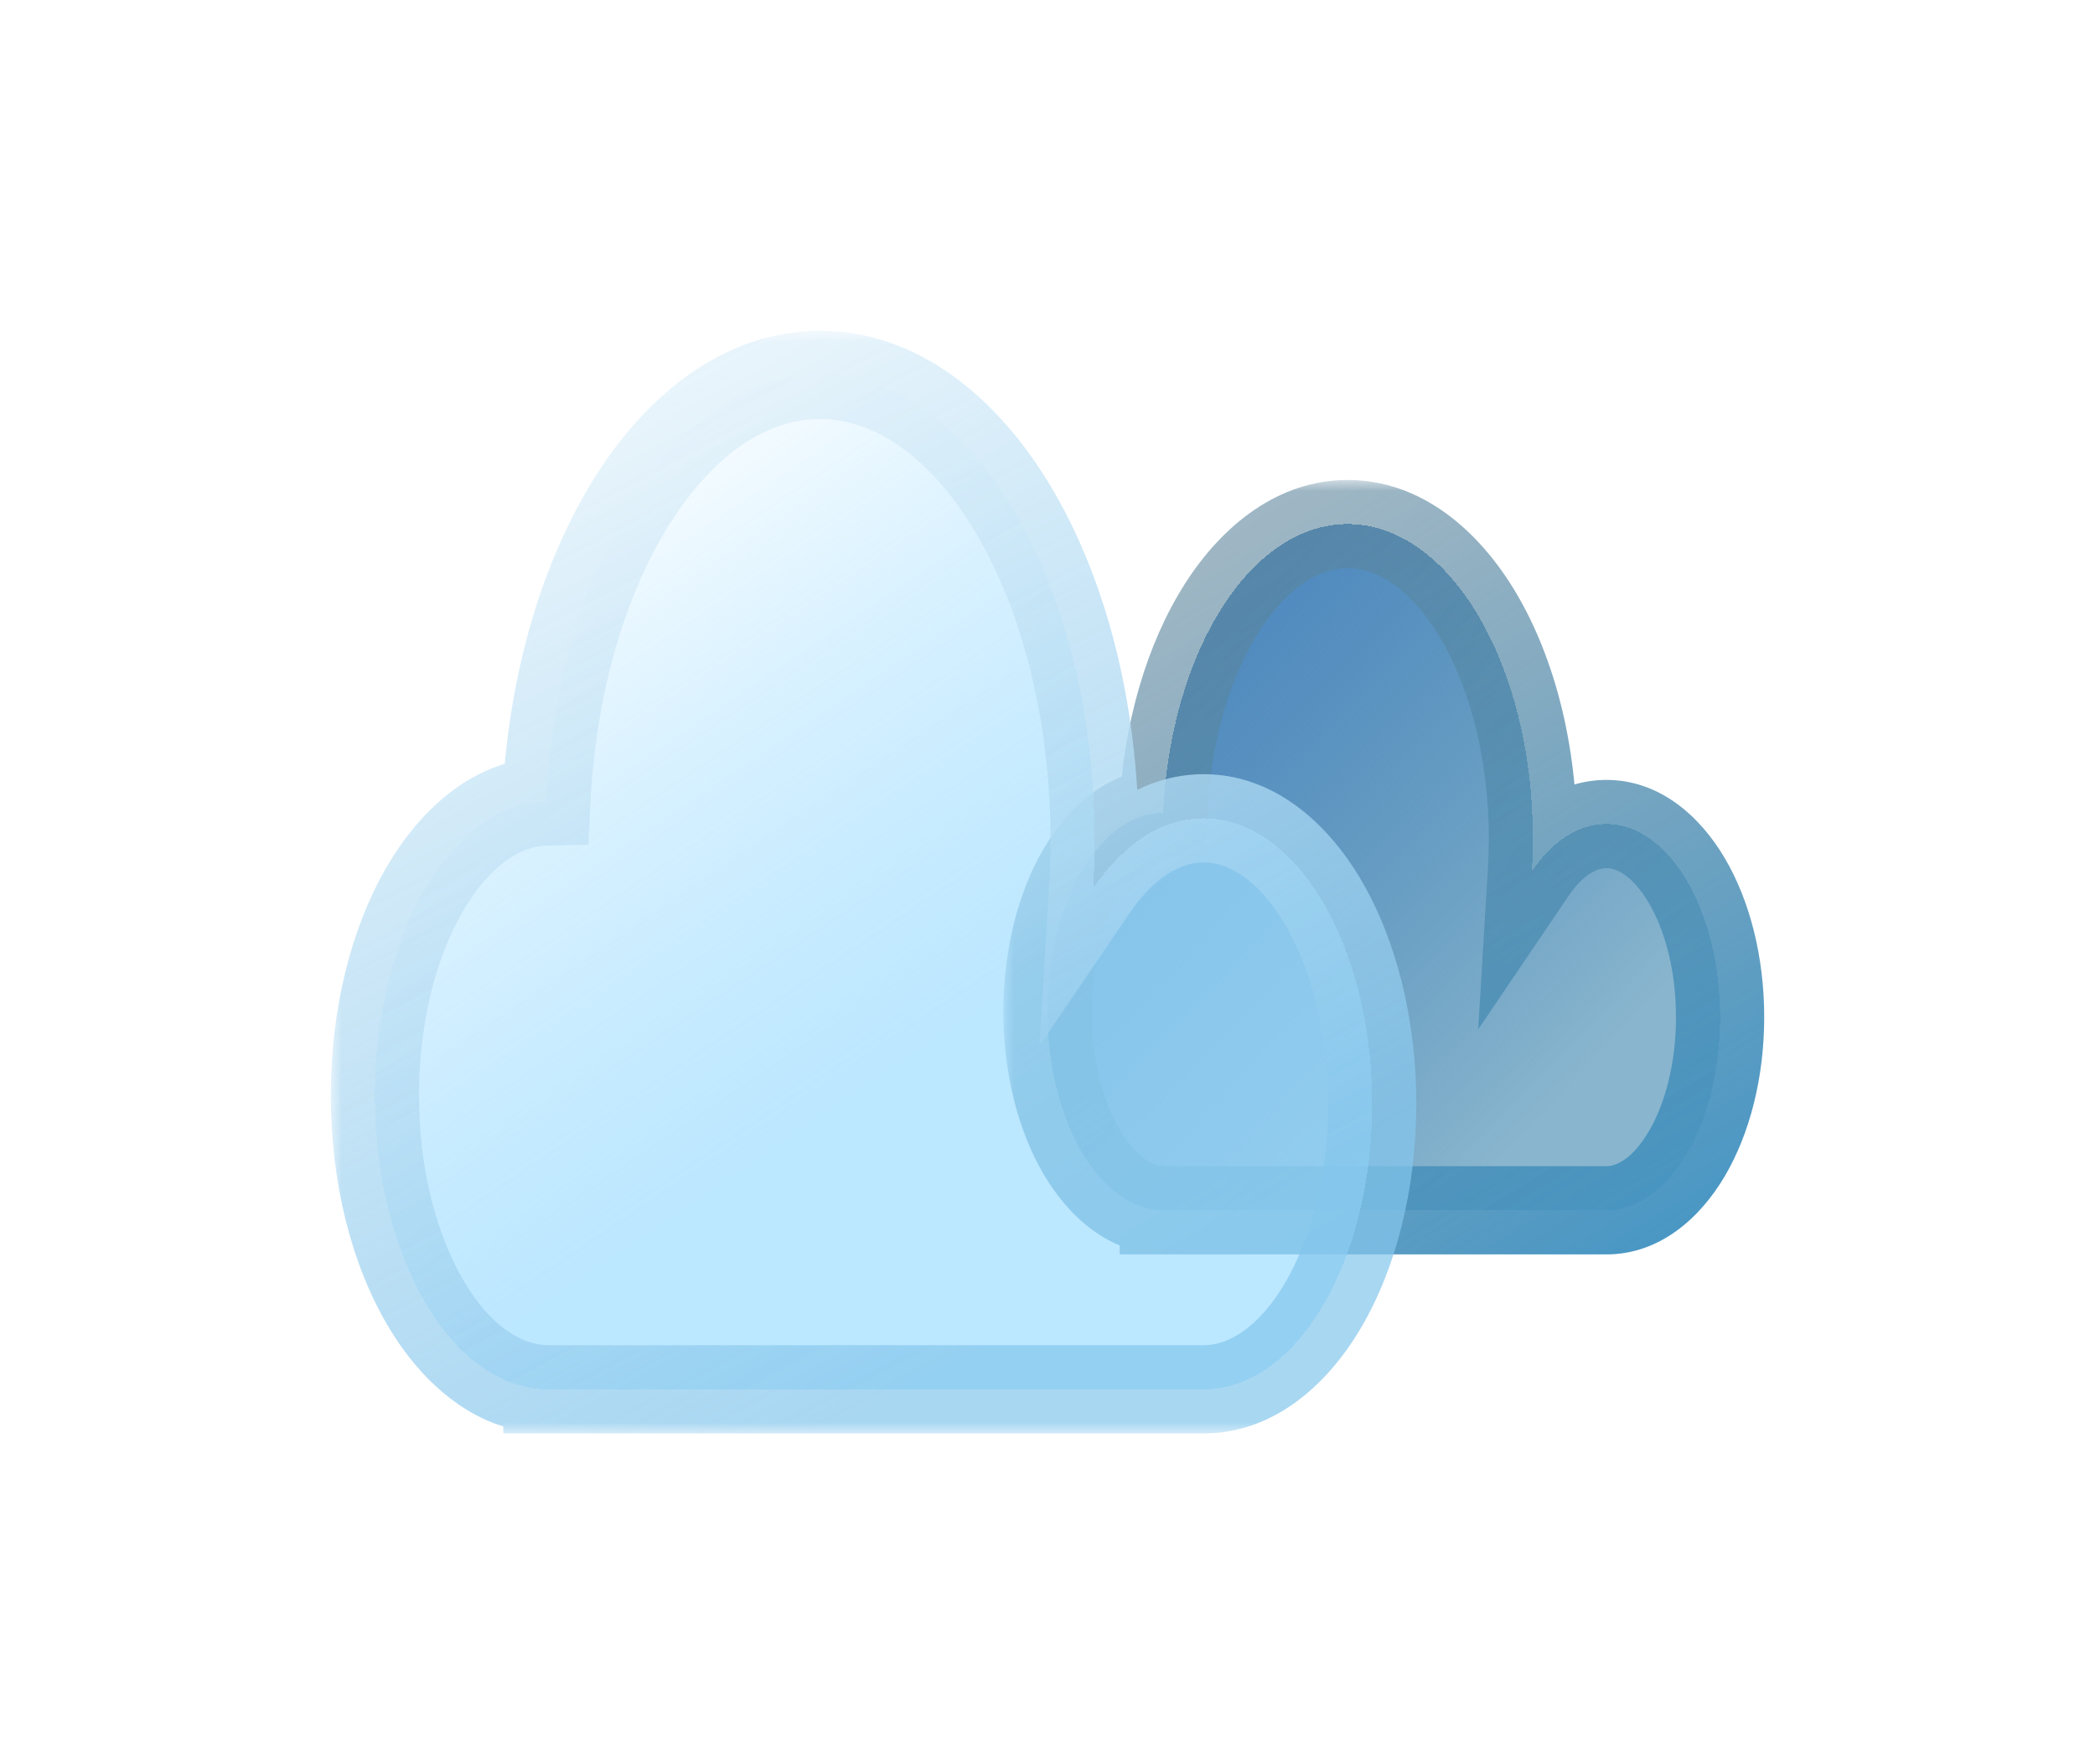 <svg width="95" height="80" viewBox="0 0 95 80" fill="none" xmlns="http://www.w3.org/2000/svg">
<g filter="url(#filter0_bd_124_37)">
<mask id="path-1-outside-1_124_37" maskUnits="userSpaceOnUse" x="45.5" y="17.765" width="35" height="36" fill="black">
<rect fill="white" x="45.5" y="17.765" width="35" height="36"/>
<path fill-rule="evenodd" clip-rule="evenodd" d="M69.511 34.036C69.511 34.534 69.496 35.026 69.467 35.511C70.371 34.175 71.553 33.366 72.846 33.366C75.692 33.366 78 37.287 78 42.124C78 46.961 75.692 50.882 72.846 50.882H52.811C52.809 50.882 52.807 50.882 52.806 50.882C52.804 50.882 52.802 50.882 52.801 50.882H52.775V50.882C49.859 50.855 47.5 46.829 47.5 41.867C47.5 36.923 49.842 32.908 52.743 32.851C53.097 25.524 56.709 19.765 61.113 19.765C65.751 19.765 69.511 26.154 69.511 34.036Z"/>
</mask>
<path fill-rule="evenodd" clip-rule="evenodd" d="M69.511 34.036C69.511 34.534 69.496 35.026 69.467 35.511C70.371 34.175 71.553 33.366 72.846 33.366C75.692 33.366 78 37.287 78 42.124C78 46.961 75.692 50.882 72.846 50.882H52.811C52.809 50.882 52.807 50.882 52.806 50.882C52.804 50.882 52.802 50.882 52.801 50.882H52.775V50.882C49.859 50.855 47.5 46.829 47.5 41.867C47.5 36.923 49.842 32.908 52.743 32.851C53.097 25.524 56.709 19.765 61.113 19.765C65.751 19.765 69.511 26.154 69.511 34.036Z" fill="url(#paint0_linear_124_37)" shape-rendering="crispEdges"/>
<path d="M69.467 35.511L67.47 35.39L67.03 42.677L71.123 36.632L69.467 35.511ZM52.775 50.882H50.775V52.882H52.775V50.882ZM52.775 50.882H54.775V48.901L52.794 48.882L52.775 50.882ZM52.743 32.851L52.782 34.851L54.651 34.814L54.741 32.948L52.743 32.851ZM71.463 35.632C71.495 35.106 71.511 34.574 71.511 34.036H67.511C67.511 34.494 67.497 34.946 67.47 35.39L71.463 35.632ZM72.846 31.366C70.649 31.366 68.928 32.739 67.811 34.39L71.123 36.632C71.814 35.611 72.457 35.366 72.846 35.366V31.366ZM80 42.124C80 39.412 79.357 36.859 78.214 34.917C77.098 33.02 75.267 31.366 72.846 31.366V35.366C73.271 35.366 74.017 35.672 74.767 36.946C75.489 38.173 76 39.999 76 42.124H80ZM72.846 52.882C75.267 52.882 77.098 51.228 78.214 49.331C79.357 47.389 80 44.836 80 42.124H76C76 44.249 75.489 46.076 74.767 47.303C74.017 48.576 73.271 48.882 72.846 48.882V52.882ZM72.846 48.882H52.811V52.882H72.846V48.882ZM52.806 52.882C52.808 52.882 52.81 52.882 52.81 52.882C52.812 52.882 52.811 52.882 52.811 52.882V48.882C52.808 48.882 52.806 48.882 52.806 48.882C52.805 48.882 52.805 48.882 52.806 48.882V52.882ZM52.801 52.882C52.8 52.882 52.8 52.882 52.801 52.882C52.801 52.882 52.803 52.882 52.806 52.882V48.882C52.806 48.882 52.806 48.882 52.806 48.882C52.805 48.882 52.803 48.882 52.801 48.882V52.882ZM52.801 48.882H52.775V52.882H52.801V48.882ZM54.775 50.882V50.882H50.775V50.882H54.775ZM45.5 41.867C45.5 44.64 46.155 47.249 47.318 49.235C48.454 51.175 50.308 52.859 52.756 52.882L52.794 48.882C52.327 48.878 51.543 48.535 50.77 47.214C50.024 45.941 49.5 44.055 49.5 41.867H45.5ZM52.704 30.852C50.271 30.899 48.432 32.584 47.305 34.52C46.151 36.504 45.5 39.103 45.5 41.867H49.5C49.5 39.687 50.02 37.806 50.762 36.532C51.531 35.212 52.314 34.86 52.782 34.851L52.704 30.852ZM61.113 17.765C57.965 17.765 55.419 19.817 53.722 22.487C52.004 25.189 50.936 28.813 50.746 32.755L54.741 32.948C54.905 29.562 55.82 26.643 57.097 24.633C58.395 22.592 59.857 21.765 61.113 21.765V17.765ZM71.511 34.036C71.511 29.801 70.505 25.87 68.775 22.93C67.072 20.036 64.43 17.765 61.113 17.765V21.765C62.434 21.765 63.991 22.688 65.328 24.959C66.637 27.184 67.511 30.388 67.511 34.036H71.511Z" fill="url(#paint1_linear_124_37)" mask="url(#path-1-outside-1_124_37)"/>
</g>
<g filter="url(#filter1_bd_124_37)">
<mask id="path-3-outside-2_124_37" maskUnits="userSpaceOnUse" x="15" y="11" width="50" height="50" fill="black">
<rect fill="white" x="15" y="11" width="50" height="50"/>
<path fill-rule="evenodd" clip-rule="evenodd" d="M49.637 34.096C49.637 34.832 49.615 35.56 49.571 36.277C50.913 34.302 52.665 33.106 54.582 33.106C58.803 33.106 62.224 38.903 62.224 46.053C62.224 53.203 58.803 59 54.582 59H24.873C24.871 59 24.869 59 24.867 59C24.865 59 24.863 59 24.861 59H24.822V59C20.498 58.959 17 53.008 17 45.672C17 38.364 20.472 32.429 24.774 32.345C25.3 21.513 30.655 13 37.184 13C44.062 13 49.637 22.445 49.637 34.096Z"/>
</mask>
<path fill-rule="evenodd" clip-rule="evenodd" d="M49.637 34.096C49.637 34.832 49.615 35.56 49.571 36.277C50.913 34.302 52.665 33.106 54.582 33.106C58.803 33.106 62.224 38.903 62.224 46.053C62.224 53.203 58.803 59 54.582 59H24.873C24.871 59 24.869 59 24.867 59C24.865 59 24.863 59 24.861 59H24.822V59C20.498 58.959 17 53.008 17 45.672C17 38.364 20.472 32.429 24.774 32.345C25.3 21.513 30.655 13 37.184 13C44.062 13 49.637 22.445 49.637 34.096Z" fill="url(#paint2_linear_124_37)" shape-rendering="crispEdges"/>
<path d="M49.571 36.277L47.575 36.156L47.134 43.425L51.226 37.401L49.571 36.277ZM24.822 59H22.822V61H24.822V59ZM24.822 59H26.822V57.019L24.841 57L24.822 59ZM24.774 32.345L24.814 34.345L26.682 34.308L26.772 32.442L24.774 32.345ZM51.568 36.398C51.613 35.641 51.637 34.873 51.637 34.096H47.637C47.637 34.792 47.616 35.479 47.575 36.156L51.568 36.398ZM54.582 31.106C51.764 31.106 49.473 32.862 47.917 35.153L51.226 37.401C52.353 35.741 53.566 35.106 54.582 35.106V31.106ZM64.224 46.053C64.224 42.183 63.303 38.583 61.708 35.881C60.14 33.225 57.687 31.106 54.582 31.106V35.106C55.697 35.106 57.065 35.885 58.263 37.915C59.435 39.9 60.224 42.772 60.224 46.053H64.224ZM54.582 61C57.687 61 60.14 58.881 61.708 56.224C63.303 53.523 64.224 49.923 64.224 46.053H60.224C60.224 49.334 59.435 52.206 58.263 54.191C57.065 56.221 55.697 57 54.582 57V61ZM54.582 57H24.873V61H54.582V57ZM24.867 61C24.869 61 24.871 61 24.872 61C24.873 61 24.873 61 24.873 61V57C24.871 57 24.869 57 24.868 57C24.867 57 24.867 57 24.867 57V61ZM24.861 61C24.861 61 24.861 61 24.862 61C24.863 61 24.865 61 24.867 61V57C24.867 57 24.867 57 24.866 57C24.865 57 24.863 57 24.861 57V61ZM24.861 57H24.822V61H24.861V57ZM26.822 59V59H22.822V59H26.822ZM15 45.672C15 49.634 15.94 53.318 17.565 56.084C19.163 58.805 21.654 60.97 24.803 61L24.841 57C23.666 56.989 22.246 56.157 21.014 54.059C19.809 52.005 19 49.046 19 45.672H15ZM24.735 30.346C21.605 30.407 19.133 32.574 17.547 35.291C15.934 38.054 15 41.725 15 45.672H19C19 42.311 19.802 39.361 21.001 37.308C22.226 35.21 23.642 34.368 24.814 34.345L24.735 30.346ZM37.184 11C32.977 11 29.464 13.738 27.042 17.535C24.6 21.364 23.053 26.554 22.777 32.248L26.772 32.442C27.021 27.305 28.415 22.822 30.414 19.686C32.434 16.519 34.863 15 37.184 15V11ZM51.637 34.096C51.637 27.976 50.177 22.338 47.712 18.162C45.274 14.032 41.618 11 37.184 11V15C39.628 15 42.199 16.691 44.267 20.195C46.309 23.655 47.637 28.565 47.637 34.096H51.637Z" fill="url(#paint3_linear_124_37)" mask="url(#path-3-outside-2_124_37)"/>
</g>
<defs>
<filter id="filter0_bd_124_37" x="30.5" y="6.765" width="64.5" height="65.118" filterUnits="userSpaceOnUse" color-interpolation-filters="sRGB">
<feFlood flood-opacity="0" result="BackgroundImageFix"/>
<feGaussianBlur in="BackgroundImageFix" stdDeviation="5"/>
<feComposite in2="SourceAlpha" operator="in" result="effect1_backgroundBlur_124_37"/>
<feColorMatrix in="SourceAlpha" type="matrix" values="0 0 0 0 0 0 0 0 0 0 0 0 0 0 0 0 0 0 127 0" result="hardAlpha"/>
<feOffset dy="4"/>
<feGaussianBlur stdDeviation="7.5"/>
<feComposite in2="hardAlpha" operator="out"/>
<feColorMatrix type="matrix" values="0 0 0 0 0 0 0 0 0 0 0 0 0 0 0 0 0 0 0.1 0"/>
<feBlend mode="normal" in2="effect1_backgroundBlur_124_37" result="effect2_dropShadow_124_37"/>
<feBlend mode="normal" in="SourceGraphic" in2="effect2_dropShadow_124_37" result="shape"/>
</filter>
<filter id="filter1_bd_124_37" x="0" y="0" width="79.224" height="80" filterUnits="userSpaceOnUse" color-interpolation-filters="sRGB">
<feFlood flood-opacity="0" result="BackgroundImageFix"/>
<feGaussianBlur in="BackgroundImageFix" stdDeviation="5"/>
<feComposite in2="SourceAlpha" operator="in" result="effect1_backgroundBlur_124_37"/>
<feColorMatrix in="SourceAlpha" type="matrix" values="0 0 0 0 0 0 0 0 0 0 0 0 0 0 0 0 0 0 127 0" result="hardAlpha"/>
<feOffset dy="4"/>
<feGaussianBlur stdDeviation="7.5"/>
<feComposite in2="hardAlpha" operator="out"/>
<feColorMatrix type="matrix" values="0 0 0 0 0 0 0 0 0 0 0 0 0 0 0 0 0 0 0.1 0"/>
<feBlend mode="normal" in2="effect1_backgroundBlur_124_37" result="effect2_dropShadow_124_37"/>
<feBlend mode="normal" in="SourceGraphic" in2="effect2_dropShadow_124_37" result="shape"/>
</filter>
<linearGradient id="paint0_linear_124_37" x1="57.177" y1="22.97" x2="75.596" y2="40.626" gradientUnits="userSpaceOnUse">
<stop stop-color="#508ABF"/>
<stop offset="1" stop-color="#2073A2" stop-opacity="0.53"/>
</linearGradient>
<linearGradient id="paint1_linear_124_37" x1="67.034" y1="61.224" x2="44.397" y2="23.652" gradientUnits="userSpaceOnUse">
<stop stop-color="#4195C6"/>
<stop offset="1" stop-color="#5E8398" stop-opacity="0.56"/>
<stop offset="1" stop-color="#AFE2FF" stop-opacity="0.5"/>
</linearGradient>
<linearGradient id="paint2_linear_124_37" x1="31.056" y1="12.808" x2="55.934" y2="49.768" gradientUnits="userSpaceOnUse">
<stop stop-color="white"/>
<stop offset="0.708" stop-color="#9DDCFF" stop-opacity="0.69"/>
</linearGradient>
<linearGradient id="paint3_linear_124_37" x1="38.145" y1="-2.929" x2="75.05" y2="66.142" gradientUnits="userSpaceOnUse">
<stop stop-color="white"/>
<stop offset="0.714" stop-color="#85C6EC" stop-opacity="0.71"/>
</linearGradient>
</defs>
</svg>
